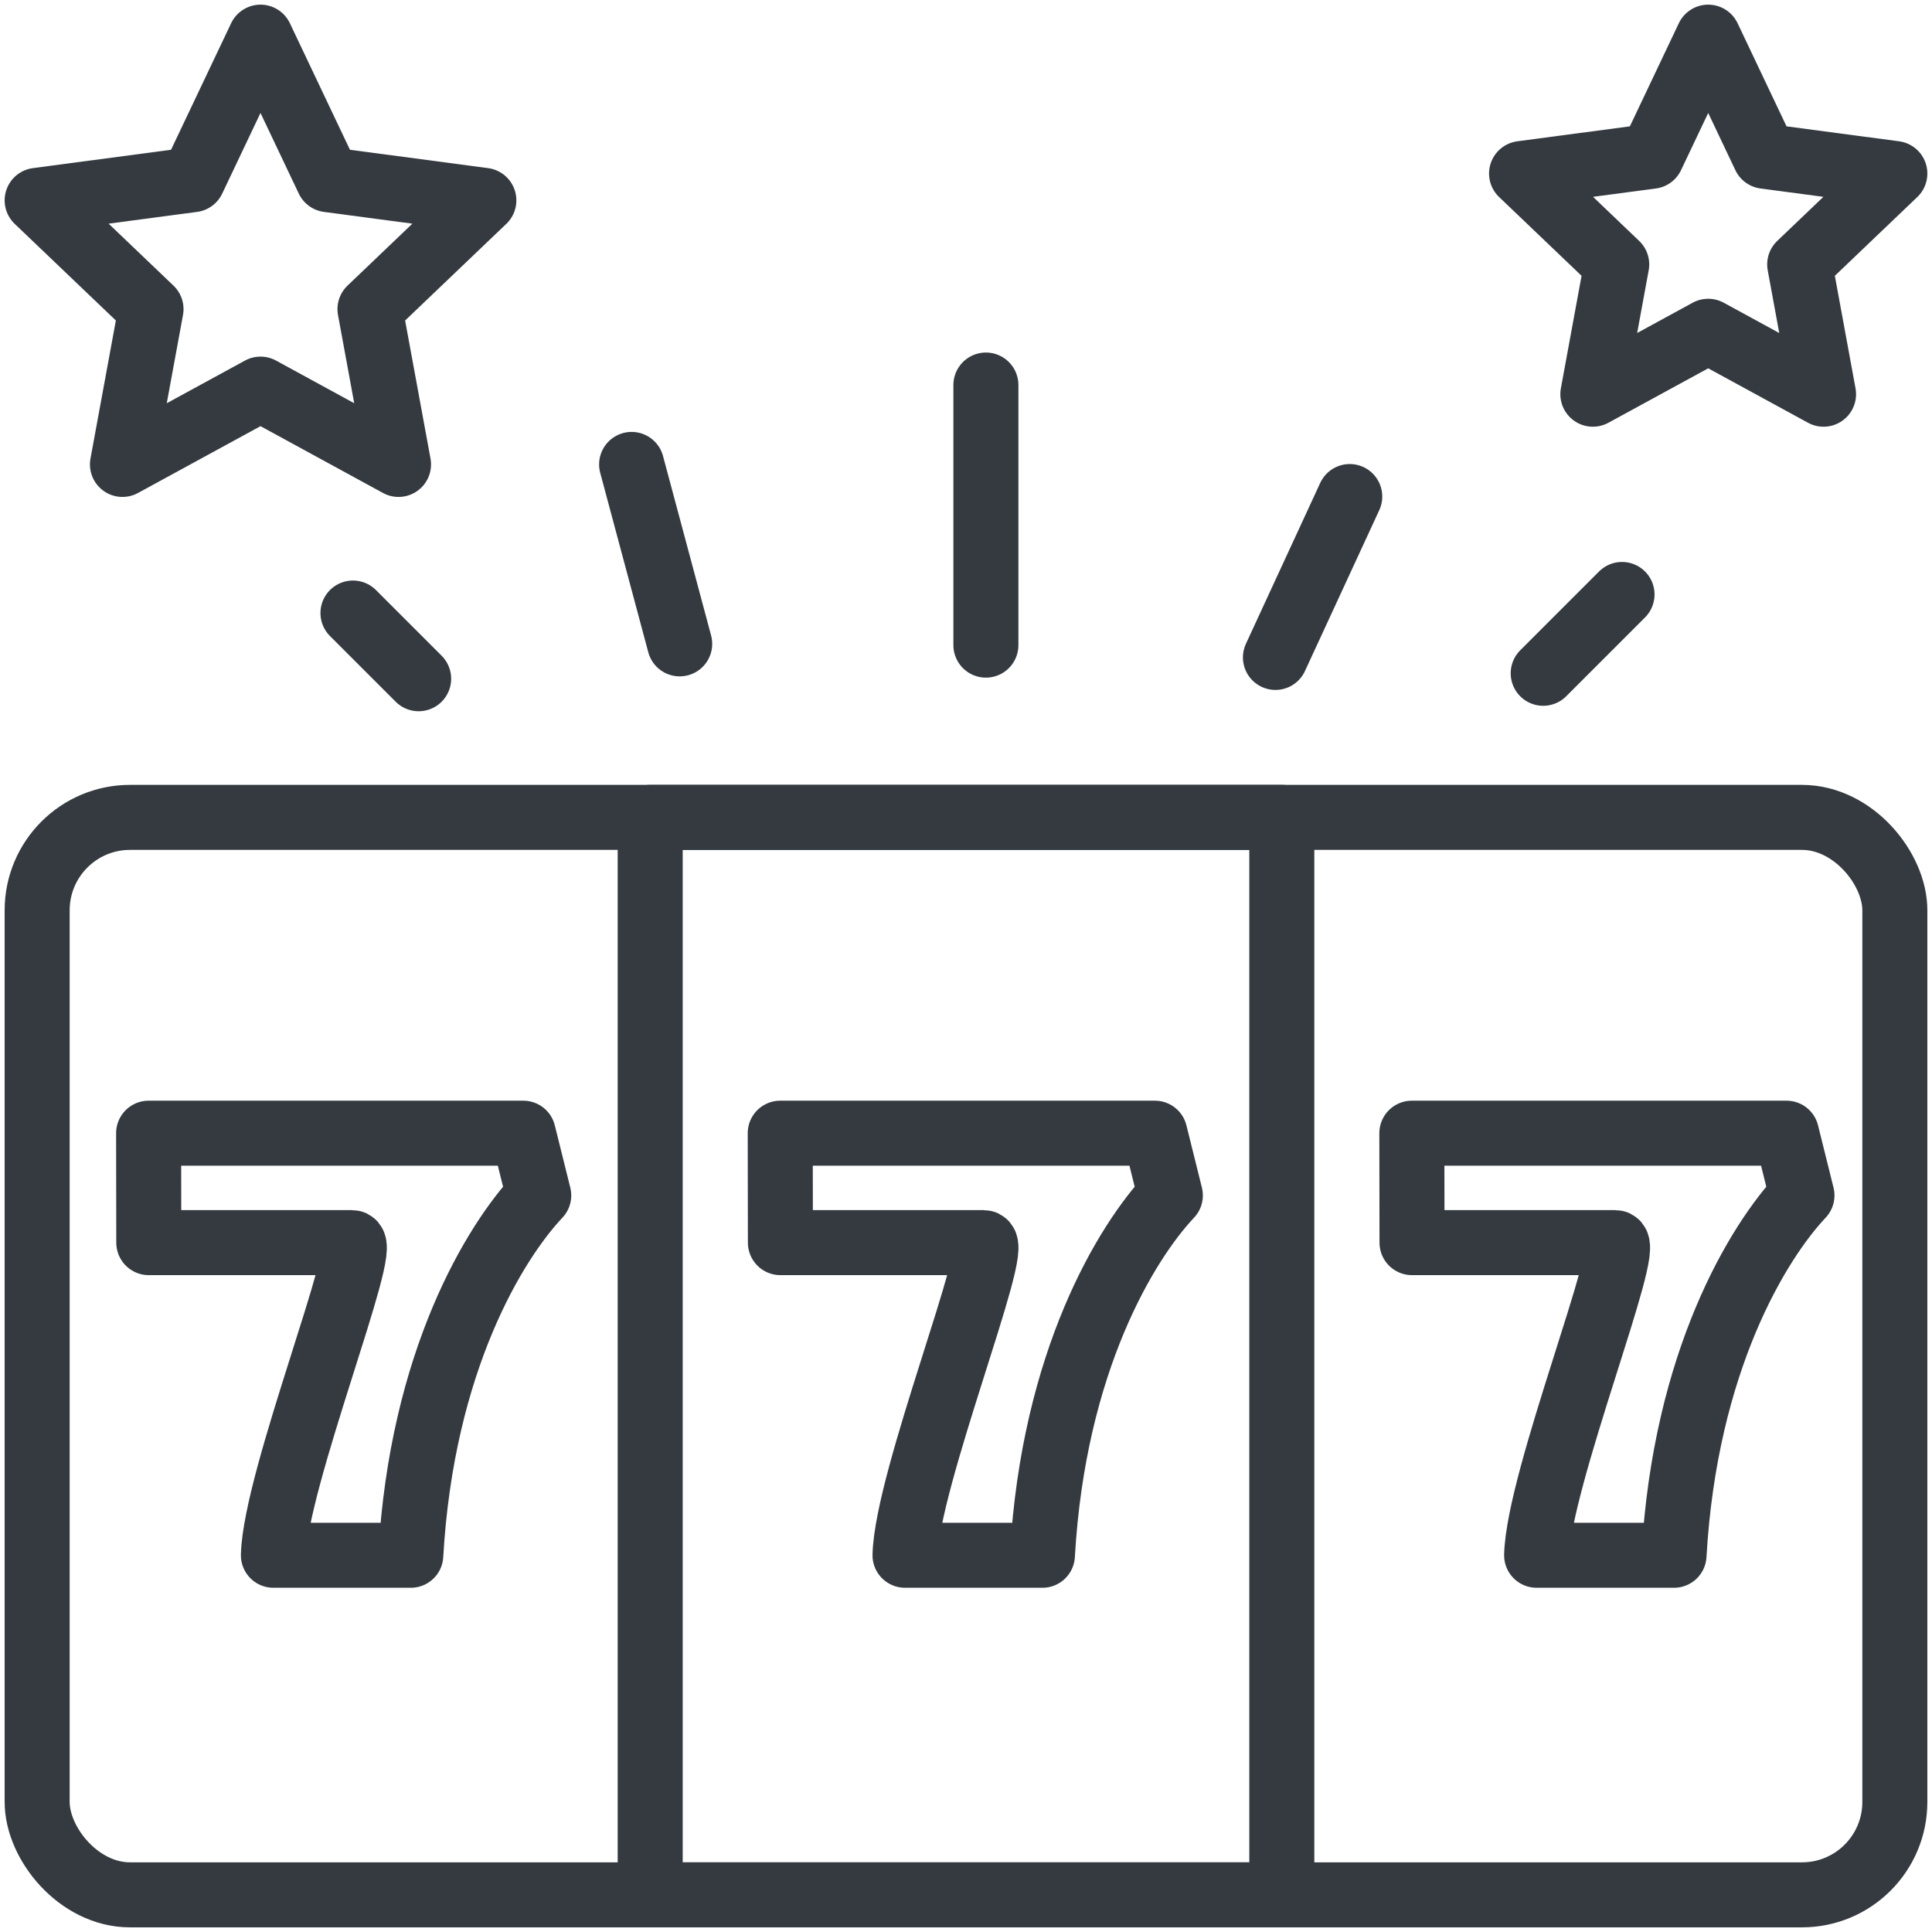 <?xml version="1.0" encoding="UTF-8"?>
<svg width="104px" height="104px" viewBox="0 0 104 104" version="1.1" xmlns="http://www.w3.org/2000/svg" xmlns:xlink="http://www.w3.org/1999/xlink">
    <!-- Generator: Sketch 47 (45396) - http://www.bohemiancoding.com/sketch -->
    <title>gaming-46</title>
    <desc>Created with Sketch.</desc>
    <defs></defs>
    <g id="ALL" stroke="none" stroke-width="1" fill="none" fill-rule="evenodd" stroke-linecap="round" fill-opacity="0" stroke-linejoin="round">
        <g id="Primary" transform="translate(-4306, -5962)" stroke="#343A40" stroke-width="3.5" fill="#DBECFF">
            <g id="gaming-46" transform="translate(4308, 5964)">
                <rect id="Layer-1" x="0" y="42" width="100" height="58" rx="5"></rect>
                <rect id="Layer-2" x="33" y="42" width="34" height="58"></rect>
                <path d="M80.717,81.72 C80.826,77.602 85.934,64.891 84.949,64.891 L74.009,64.891 L74,59 L94.167,59 L95,62.35 C92.645,64.846 88.709,71.266 88.113,81.72 L80.717,81.72 Z" id="Layer-3"></path>
                <path d="M46.717,81.72 C46.826,77.602 51.934,64.891 50.949,64.891 L40.009,64.891 L40,59 L60.167,59 L61,62.35 C58.645,64.846 54.709,71.266 54.113,81.72 L46.717,81.72 Z" id="Layer-4"></path>
                <path d="M12.717,81.72 C12.826,77.602 17.934,64.891 16.949,64.891 L6.009,64.891 L6,59 L26.167,59 L27,62.35 C24.645,64.846 20.709,71.266 20.113,81.72 L12.717,81.72 Z" id="Layer-5"></path>
                <path d="M85.314,30 L81.071,34.243" id="Layer-6"></path>
                <path d="M70.657,24.729 L66.657,33.389" id="Layer-7"></path>
                <path d="M17,31 L20.536,34.536" id="Layer-8"></path>
                <path d="M32,23 L34.588,32.659" id="Layer-9"></path>
                <path d="M51.071,18.727 L51.071,32.727" id="Layer-10"></path>
                <polygon id="Layer-11" points="12.023 0 15.665 7.672 24.046 8.785 17.916 14.64 19.453 23 12.023 18.947 4.592 23 6.129 14.64 0 8.785 8.38 7.672"></polygon>
                <polygon id="Layer-12" points="89.953 0 92.997 6.411 100 7.341 94.878 12.234 96.162 19.22 89.953 15.833 83.744 19.22 85.028 12.234 79.906 7.341 86.909 6.411"></polygon>
            </g>
        </g>
    </g>
</svg>